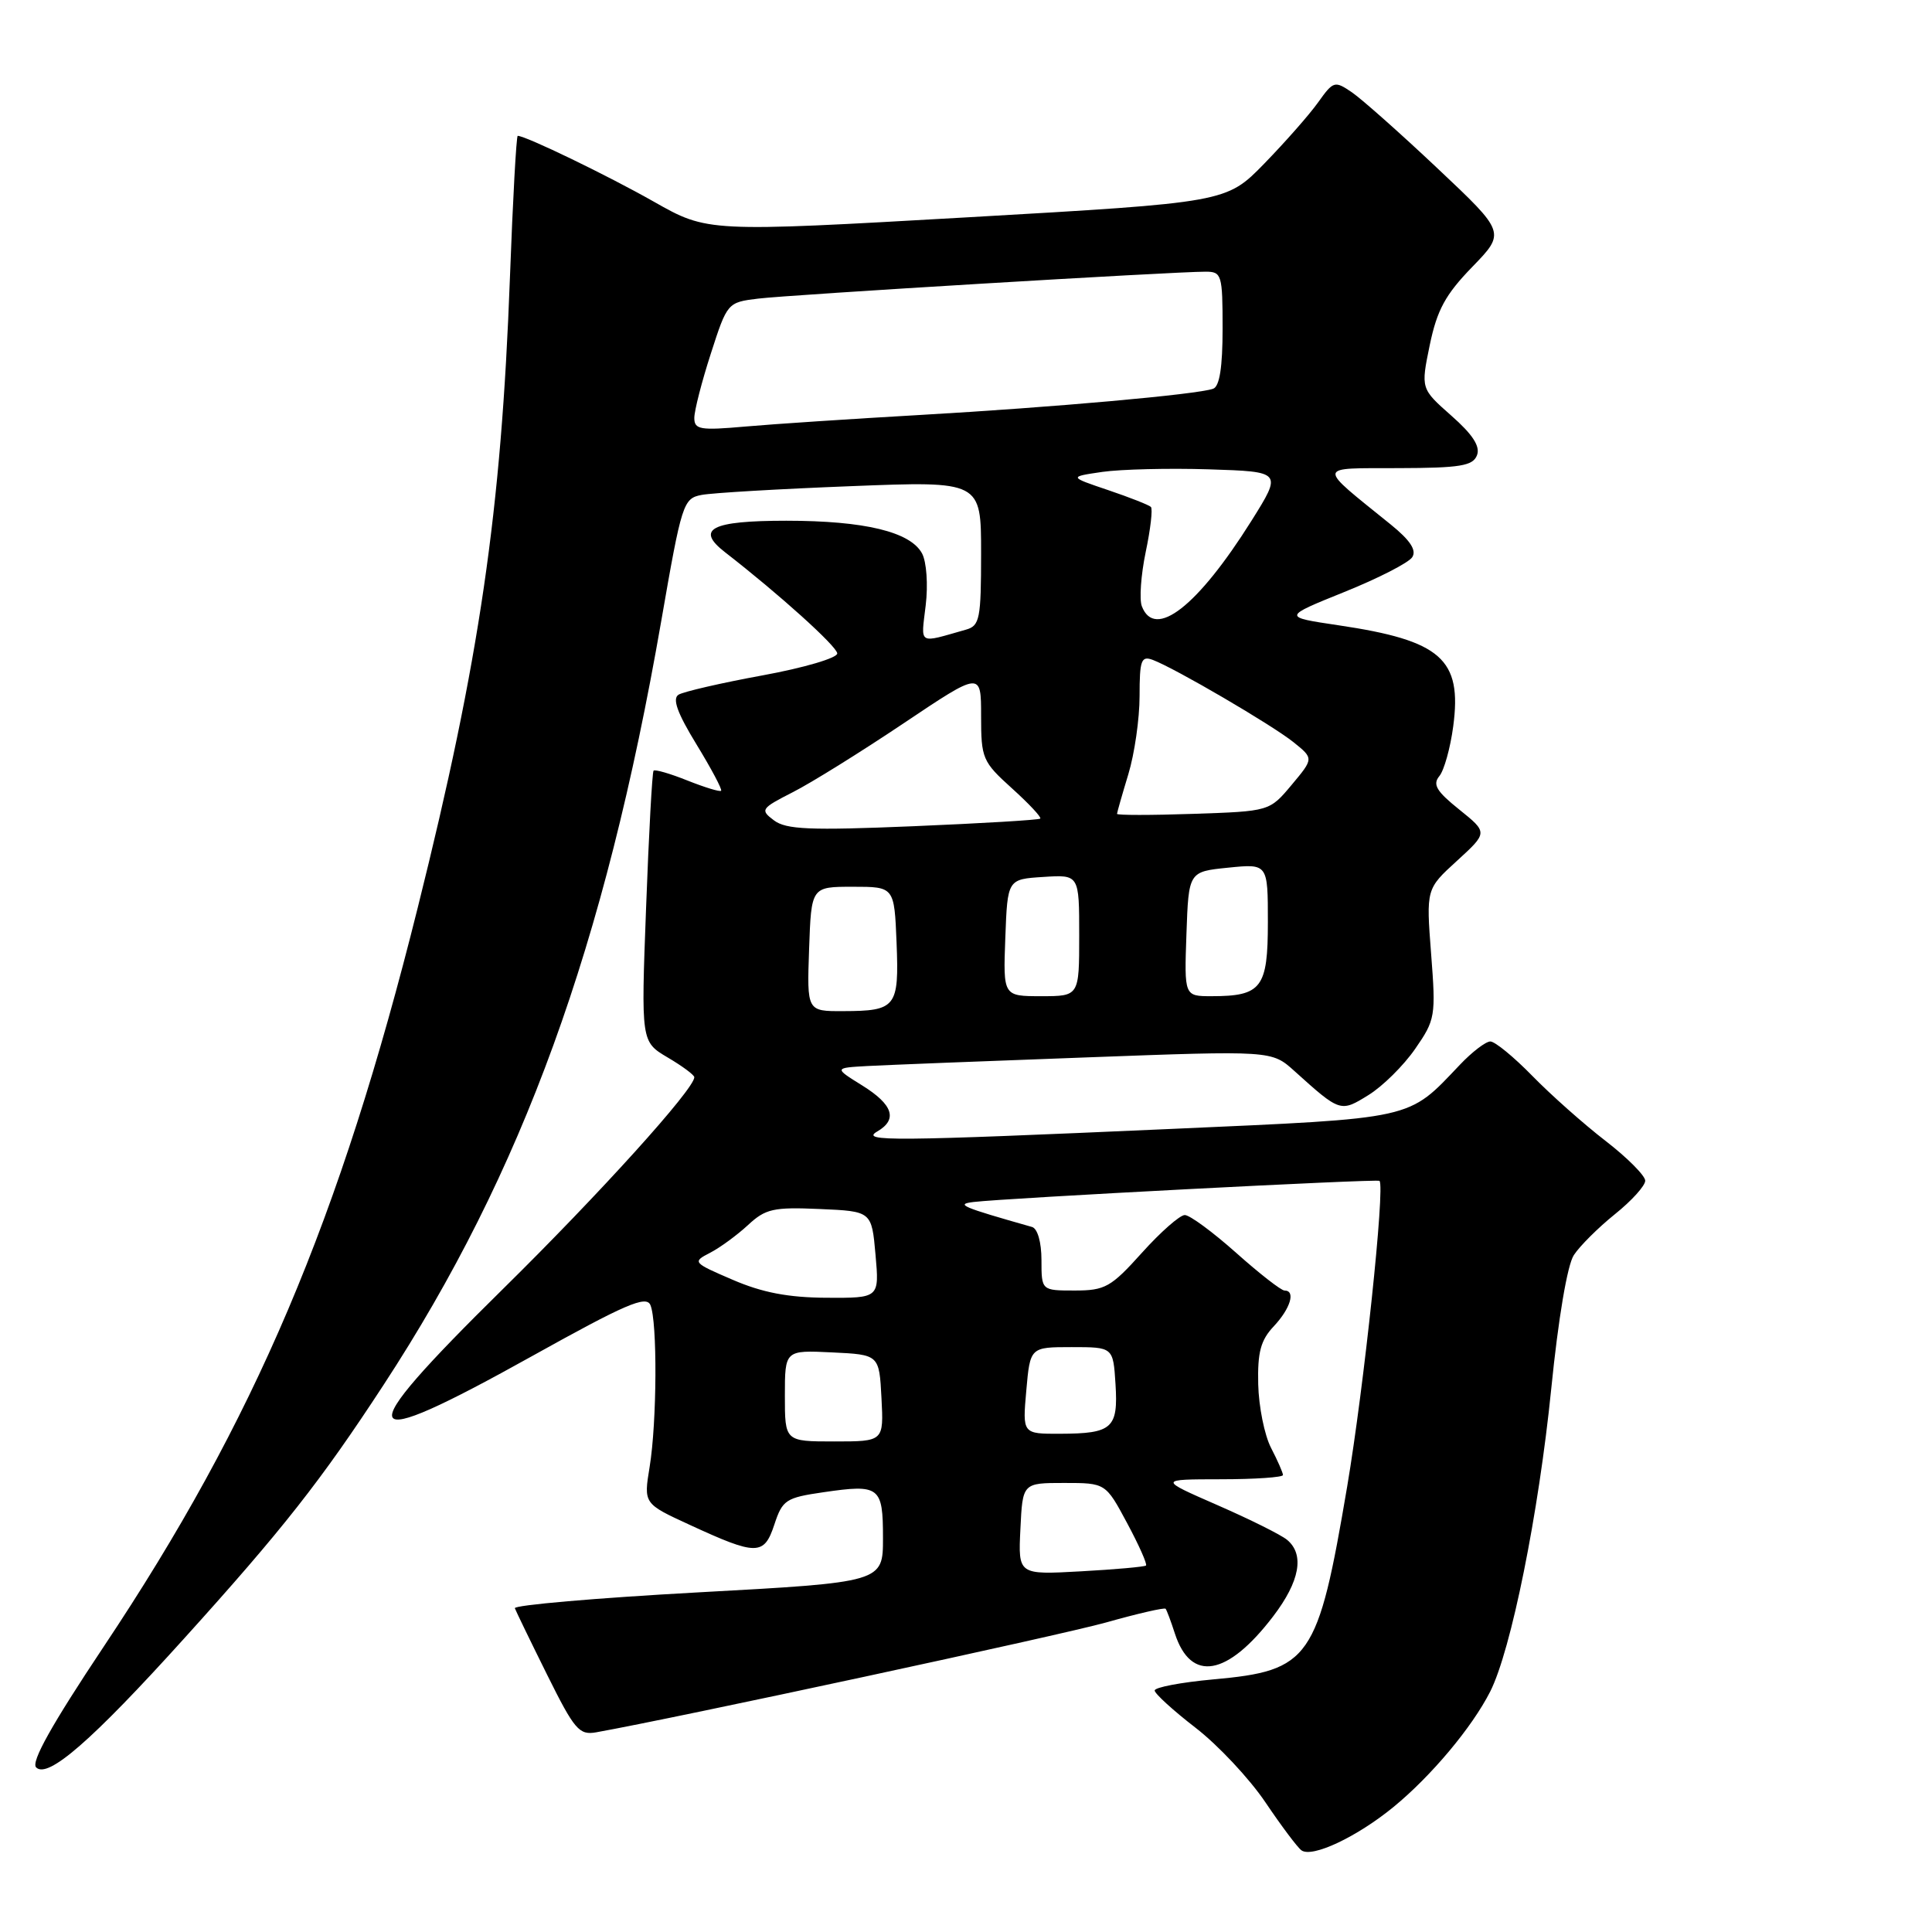 <?xml version="1.0" encoding="UTF-8" standalone="no"?>
<!DOCTYPE svg PUBLIC "-//W3C//DTD SVG 1.1//EN" "http://www.w3.org/Graphics/SVG/1.1/DTD/svg11.dtd" >
<svg xmlns="http://www.w3.org/2000/svg" xmlns:xlink="http://www.w3.org/1999/xlink" version="1.1" viewBox="0 0 256 256">
 <g >
 <path fill="currentColor"
d=" M 184.64 239.44 C 189.64 235.34 195.04 228.90 197.45 224.16 C 200.23 218.69 203.88 200.56 205.55 184.00 C 206.48 174.73 207.68 167.62 208.54 166.31 C 209.32 165.11 211.77 162.67 213.98 160.89 C 216.19 159.12 218.00 157.12 218.00 156.45 C 218.00 155.79 215.64 153.41 212.75 151.18 C 209.86 148.95 205.49 145.07 203.04 142.56 C 200.59 140.05 198.09 138.00 197.48 138.00 C 196.87 138.00 195.05 139.39 193.44 141.09 C 186.47 148.42 187.75 148.14 155.16 149.59 C 118.13 151.23 113.93 151.27 116.25 149.92 C 118.98 148.33 118.33 146.37 114.25 143.83 C 110.50 141.50 110.50 141.50 115.00 141.25 C 117.47 141.12 130.53 140.60 144.00 140.11 C 168.50 139.20 168.50 139.20 171.50 141.90 C 177.59 147.39 177.62 147.40 181.33 145.10 C 183.20 143.95 185.98 141.20 187.51 138.99 C 190.19 135.12 190.27 134.66 189.63 126.38 C 188.97 117.79 188.97 117.79 193.06 114.06 C 197.15 110.32 197.15 110.32 193.36 107.27 C 190.34 104.85 189.80 103.95 190.72 102.84 C 191.35 102.08 192.18 99.11 192.56 96.24 C 193.75 87.32 190.96 84.87 177.34 82.85 C 169.94 81.75 169.94 81.75 178.11 78.45 C 182.61 76.64 186.67 74.56 187.13 73.83 C 187.73 72.91 186.85 71.58 184.28 69.50 C 174.39 61.50 174.32 62.07 185.28 62.03 C 193.50 62.01 195.17 61.73 195.71 60.32 C 196.16 59.14 195.14 57.57 192.30 55.07 C 188.26 51.50 188.26 51.50 189.45 45.72 C 190.42 41.06 191.52 39.04 195.08 35.37 C 199.50 30.81 199.50 30.81 190.50 22.33 C 185.55 17.66 180.43 13.12 179.13 12.23 C 176.85 10.68 176.68 10.73 174.66 13.56 C 173.51 15.18 170.30 18.82 167.53 21.67 C 162.50 26.83 162.50 26.83 128.13 28.80 C 93.76 30.76 93.76 30.76 86.63 26.72 C 80.51 23.25 69.66 18.00 68.60 18.00 C 68.42 18.00 67.95 26.44 67.57 36.75 C 66.42 67.81 63.56 87.40 55.36 120.24 C 45.01 161.71 33.77 188.18 13.74 218.19 C 6.85 228.53 4.08 233.48 4.79 234.19 C 6.33 235.73 12.17 230.65 24.36 217.15 C 37.44 202.68 42.53 196.21 50.83 183.50 C 69.26 155.31 80.12 125.41 87.62 82.28 C 90.33 66.67 90.53 66.04 92.97 65.58 C 94.36 65.31 103.26 64.79 112.75 64.42 C 130.00 63.74 130.00 63.74 130.00 73.30 C 130.00 82.01 129.82 82.92 128.00 83.43 C 121.56 85.26 122.03 85.54 122.66 80.21 C 122.99 77.47 122.77 74.45 122.18 73.34 C 120.64 70.47 114.56 69.00 104.19 69.00 C 94.23 69.00 92.10 70.10 96.09 73.19 C 103.22 78.72 110.88 85.63 110.94 86.58 C 110.97 87.18 106.52 88.49 101.05 89.49 C 95.58 90.49 90.57 91.65 89.91 92.05 C 89.06 92.58 89.74 94.47 92.29 98.64 C 94.25 101.85 95.72 104.61 95.55 104.78 C 95.39 104.95 93.37 104.33 91.08 103.42 C 88.79 102.50 86.77 101.92 86.60 102.12 C 86.42 102.33 85.97 110.49 85.61 120.27 C 84.94 138.03 84.94 138.03 88.47 140.12 C 90.41 141.26 92.00 142.44 92.00 142.74 C 92.00 144.30 79.44 158.20 66.58 170.86 C 46.07 191.06 46.88 192.85 70.54 179.67 C 82.86 172.81 85.62 171.62 86.18 172.92 C 87.12 175.09 87.05 188.45 86.08 194.37 C 85.28 199.24 85.28 199.24 91.39 202.05 C 100.28 206.15 101.24 206.15 102.61 202.00 C 103.68 198.75 104.13 198.45 109.10 197.73 C 116.57 196.64 117.00 196.97 117.00 203.80 C 117.00 209.66 117.00 209.66 92.47 211.00 C 78.98 211.74 68.07 212.69 68.22 213.10 C 68.38 213.52 70.30 217.49 72.50 221.92 C 76.12 229.21 76.74 229.94 79.00 229.54 C 89.68 227.63 140.52 216.68 146.58 214.98 C 150.76 213.80 154.30 212.99 154.45 213.17 C 154.60 213.35 155.15 214.82 155.67 216.43 C 157.79 222.97 162.63 222.13 168.71 214.16 C 172.24 209.53 172.88 205.98 170.55 204.04 C 169.75 203.37 165.58 201.30 161.30 199.43 C 153.50 196.02 153.50 196.02 161.75 196.01 C 166.29 196.01 170.00 195.75 170.00 195.45 C 170.00 195.15 169.29 193.53 168.42 191.85 C 167.55 190.17 166.79 186.38 166.72 183.43 C 166.62 179.17 167.04 177.58 168.80 175.72 C 171.00 173.37 171.71 171.00 170.20 171.00 C 169.76 171.00 166.87 168.75 163.79 166.00 C 160.70 163.25 157.65 161.00 156.99 161.00 C 156.34 161.00 153.78 163.25 151.31 166.00 C 147.21 170.56 146.43 171.00 142.41 171.00 C 138.00 171.00 138.00 171.00 138.00 166.97 C 138.00 164.60 137.48 162.79 136.75 162.58 C 127.41 159.93 126.56 159.57 129.00 159.27 C 133.30 158.75 182.48 156.19 182.79 156.47 C 183.55 157.19 180.73 183.82 178.51 196.96 C 174.62 219.93 173.62 221.37 160.75 222.53 C 156.49 222.92 153.00 223.58 153.00 224.00 C 153.00 224.41 155.44 226.64 158.42 228.94 C 161.40 231.24 165.56 235.68 167.67 238.81 C 169.78 241.94 171.93 244.81 172.45 245.18 C 173.87 246.20 179.79 243.41 184.64 239.44 Z  M 135.21 202.59 C 135.50 196.50 135.50 196.50 141.00 196.50 C 146.50 196.50 146.50 196.50 149.35 201.82 C 150.92 204.74 152.04 207.27 151.85 207.44 C 151.66 207.61 147.77 207.96 143.21 208.21 C 134.91 208.67 134.91 208.67 135.21 202.59 Z  M 104.00 184.95 C 104.00 178.90 104.00 178.90 110.25 179.20 C 116.50 179.50 116.50 179.50 116.80 185.25 C 117.10 191.00 117.10 191.00 110.55 191.00 C 104.00 191.00 104.00 191.00 104.00 184.95 Z  M 135.99 184.25 C 136.50 178.50 136.50 178.50 142.00 178.50 C 147.50 178.50 147.50 178.50 147.81 183.40 C 148.18 189.25 147.39 189.96 140.49 189.98 C 135.48 190.00 135.48 190.00 135.99 184.25 Z  M 97.09 169.58 C 91.78 167.30 91.72 167.22 94.09 166.00 C 95.41 165.32 97.67 163.66 99.11 162.33 C 101.43 160.17 102.47 159.93 108.61 160.20 C 115.50 160.50 115.50 160.50 116.01 166.25 C 116.52 172.00 116.52 172.00 109.51 171.96 C 104.44 171.93 101.00 171.27 97.09 169.58 Z  M 107.21 125.75 C 107.50 117.50 107.50 117.50 113.00 117.50 C 118.50 117.50 118.50 117.50 118.80 124.91 C 119.14 133.47 118.75 133.96 111.71 133.98 C 106.92 134.00 106.92 134.00 107.21 125.75 Z  M 133.21 124.25 C 133.50 116.50 133.50 116.50 138.25 116.20 C 143.00 115.89 143.00 115.89 143.00 123.95 C 143.00 132.00 143.00 132.00 137.96 132.00 C 132.92 132.00 132.92 132.00 133.21 124.25 Z  M 157.21 123.75 C 157.50 115.50 157.50 115.50 162.75 114.97 C 168.00 114.44 168.00 114.44 168.00 122.19 C 168.00 130.91 167.17 132.00 160.53 132.00 C 156.92 132.00 156.92 132.00 157.21 123.75 Z  M 102.55 108.70 C 100.70 107.31 100.82 107.13 105.05 104.97 C 107.50 103.73 114.11 99.61 119.75 95.83 C 130.00 88.96 130.00 88.96 130.00 94.86 C 130.00 100.50 130.18 100.93 134.09 104.46 C 136.34 106.49 138.03 108.30 137.84 108.47 C 137.65 108.65 130.07 109.10 121.00 109.48 C 107.29 110.05 104.17 109.92 102.55 108.70 Z  M 148.01 107.84 C 148.02 107.65 148.69 105.29 149.51 102.59 C 150.33 99.89 151.00 95.23 151.00 92.23 C 151.00 87.46 151.22 86.87 152.75 87.44 C 155.70 88.55 168.53 96.05 171.39 98.34 C 174.08 100.50 174.08 100.50 171.15 104.00 C 168.22 107.50 168.22 107.50 158.11 107.84 C 152.55 108.03 148.00 108.03 148.01 107.84 Z  M 151.30 80.33 C 150.95 79.42 151.18 76.18 151.81 73.15 C 152.45 70.12 152.76 67.43 152.50 67.17 C 152.25 66.92 149.70 65.91 146.83 64.94 C 141.62 63.18 141.62 63.18 146.06 62.53 C 148.50 62.18 154.87 62.02 160.20 62.19 C 169.90 62.50 169.90 62.50 165.83 69.00 C 158.69 80.37 153.01 84.80 151.30 80.33 Z  M 92.00 55.38 C 92.00 54.42 92.98 50.59 94.19 46.85 C 96.36 40.12 96.40 40.06 100.44 39.57 C 104.53 39.06 155.57 35.99 159.75 36.00 C 161.88 36.00 162.00 36.39 162.00 43.53 C 162.00 48.65 161.60 51.21 160.75 51.51 C 158.67 52.27 139.50 53.98 122.00 54.98 C 112.92 55.50 102.46 56.19 98.75 56.52 C 92.77 57.05 92.00 56.92 92.00 55.38 Z "/>
</g>
</svg>
